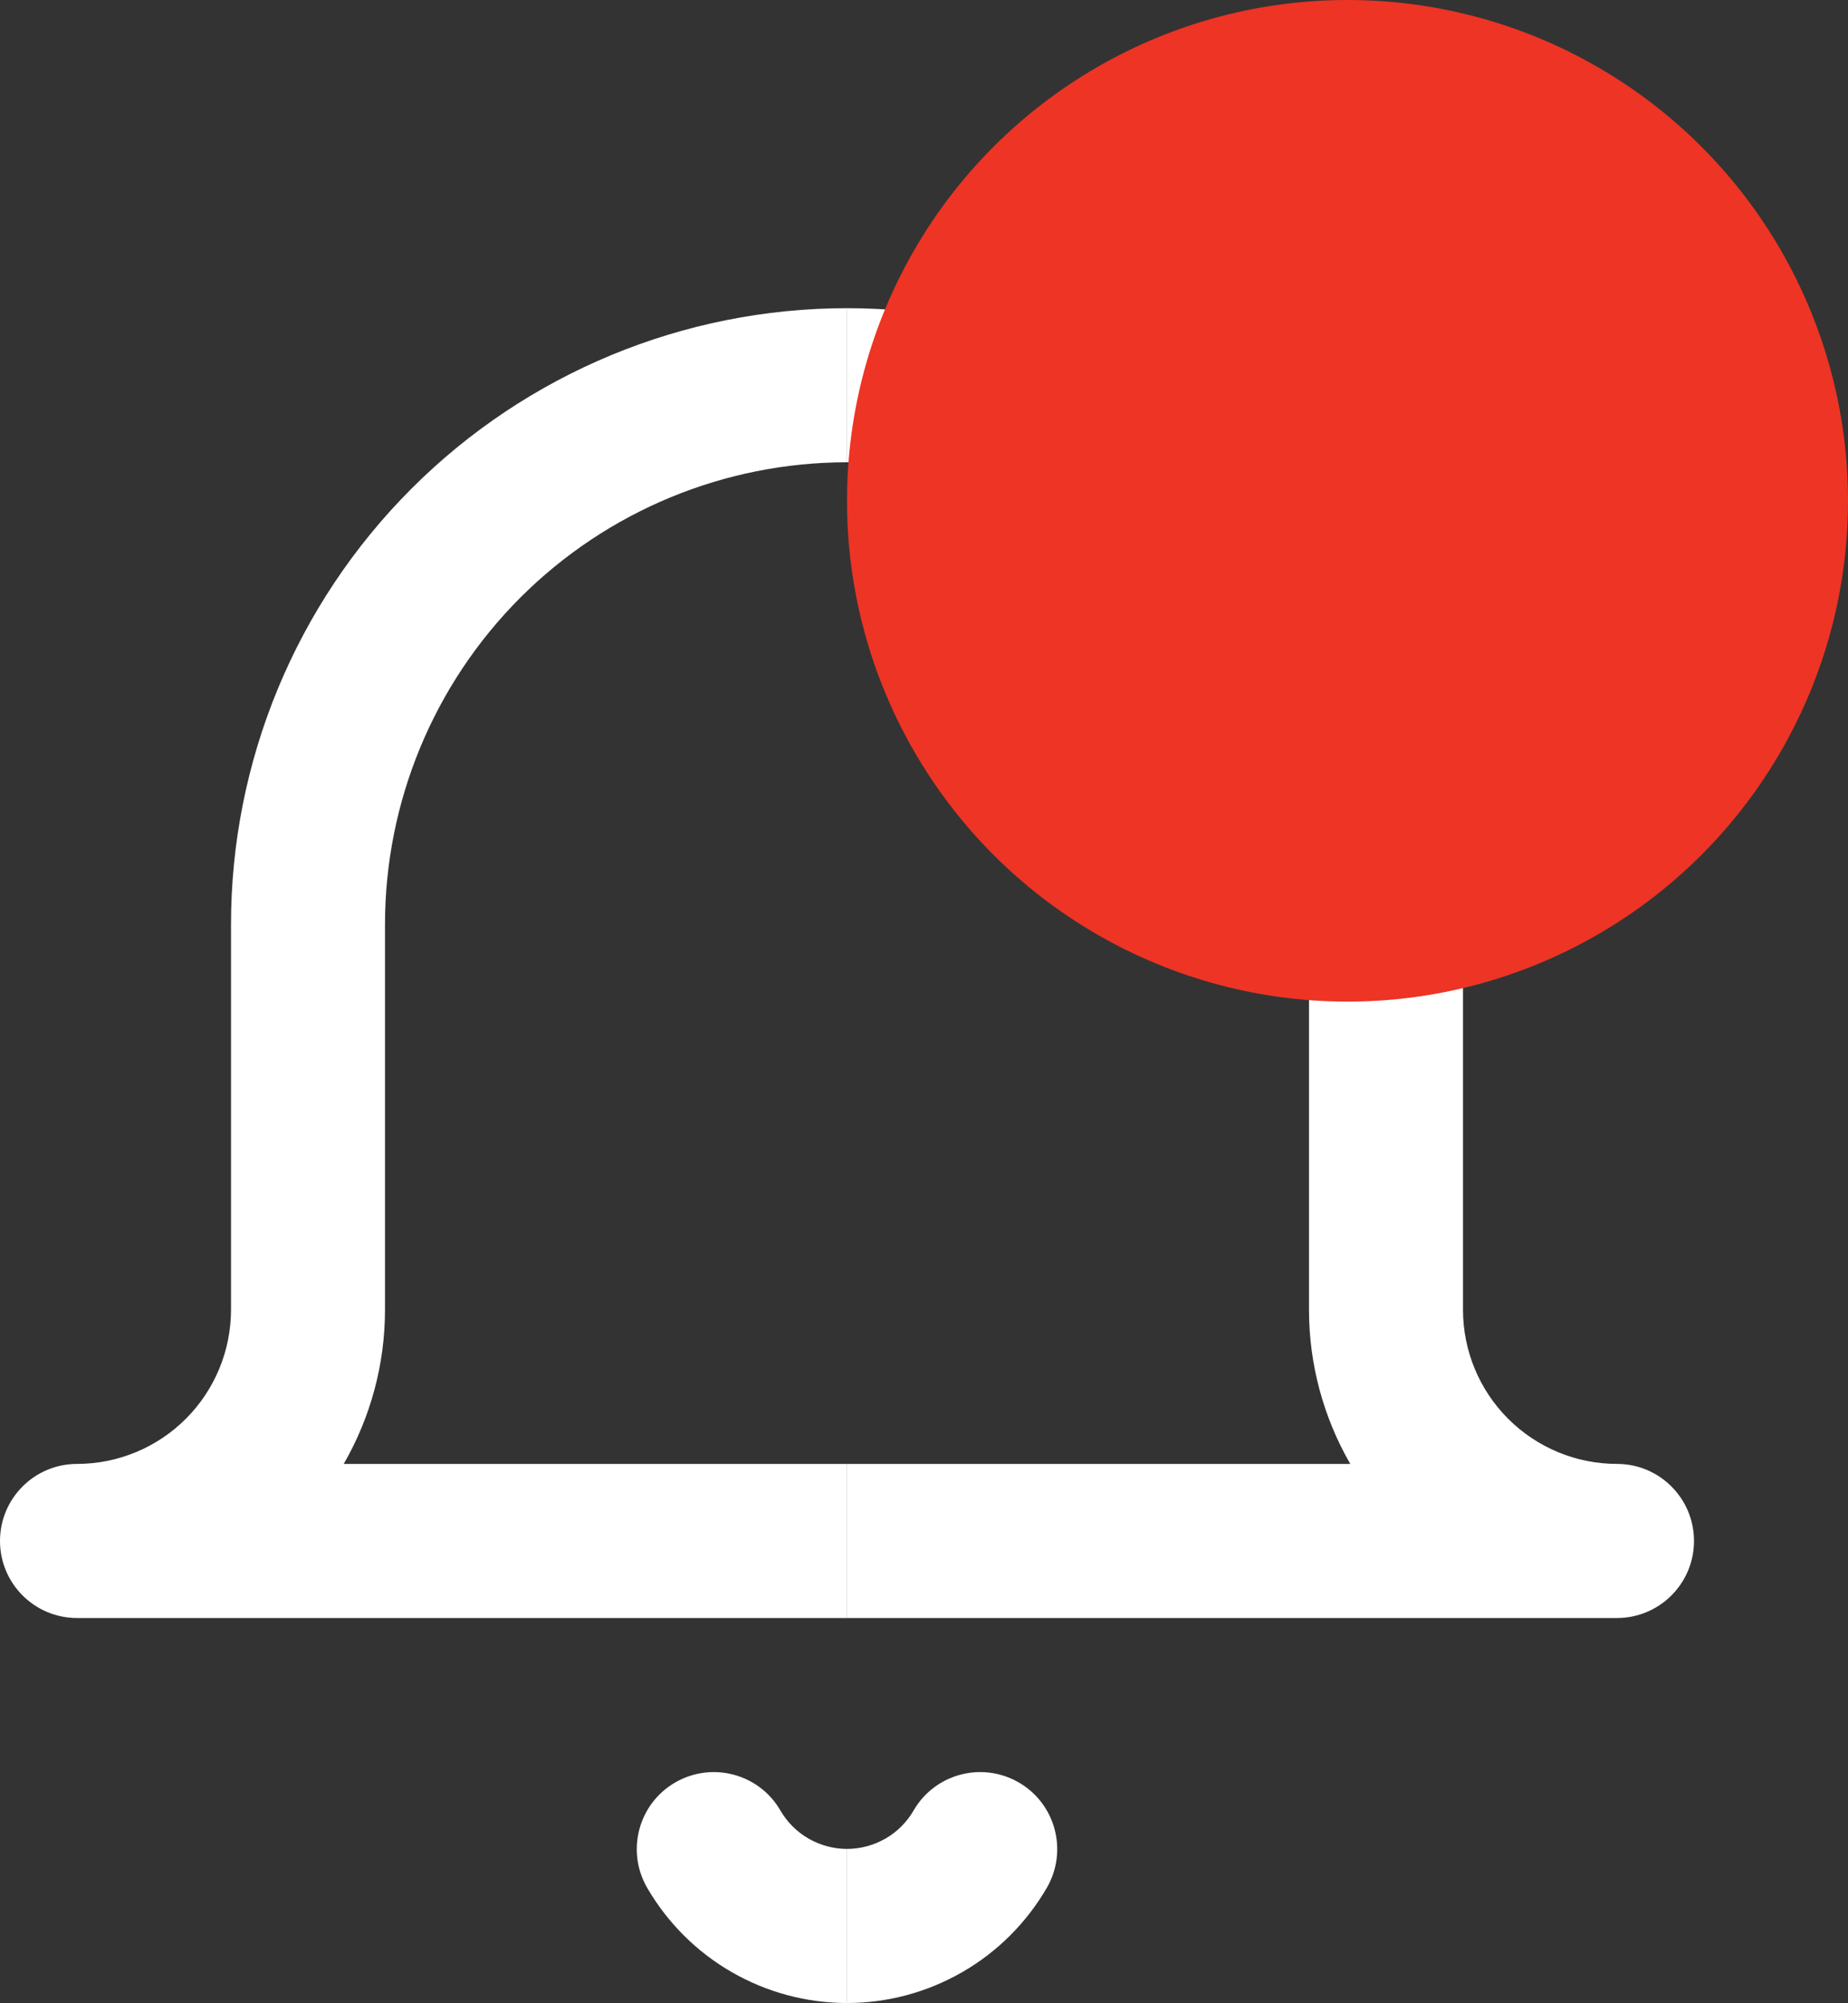 <svg width="24" height="26" viewBox="0 0 24 26" fill="none" xmlns="http://www.w3.org/2000/svg">
<rect x="0" y="0" width="24" height="26" fill="#333333" stroke="none"/>
<path d="M6.757 7.757C7.883 6.632 9.409 6 11 6V4C8.878 4 6.843 4.843 5.343 6.343C3.843 7.843 3 9.878 3 12V17C3 17.53 2.789 18.039 2.414 18.414C2.039 18.789 1.53 19 1 19C0.448 19 0 19.448 0 20C0 20.552 0.448 21 1 21H11V19H4.464C4.812 18.397 5 17.708 5 17V12C5 10.409 5.632 8.883 6.757 7.757Z" fill="white"/>
<path d="M10.135 23.498C9.858 23.02 9.246 22.858 8.768 23.135C8.29 23.412 8.128 24.024 8.405 24.502C8.669 24.956 9.047 25.334 9.503 25.596C9.958 25.858 10.474 25.997 11 25.997V23.997C10.825 23.997 10.653 23.95 10.501 23.863C10.349 23.776 10.223 23.65 10.135 23.498Z" fill="white"/>
<path d="M15.243 7.757C14.117 6.632 12.591 6 11 6V4C13.122 4 15.157 4.843 16.657 6.343C18.157 7.843 19 9.878 19 12V17C19 17.53 19.211 18.039 19.586 18.414C19.961 18.789 20.47 19 21 19C21.552 19 22 19.448 22 20C22 20.552 21.552 21 21 21H11V19H17.536C17.188 18.397 17 17.708 17 17V12C17 10.409 16.368 8.883 15.243 7.757Z" fill="white"/>
<path d="M11.865 23.498C12.142 23.02 12.754 22.858 13.232 23.135C13.71 23.412 13.872 24.024 13.595 24.502C13.331 24.956 12.953 25.334 12.497 25.596C12.042 25.858 11.526 25.997 11 25.997V23.997C11.175 23.997 11.347 23.95 11.499 23.863C11.651 23.776 11.777 23.65 11.865 23.498Z" fill="white"/>
<circle cx="17.5" cy="6.5" r="6.5" fill="#EE3424"/>
</svg>
